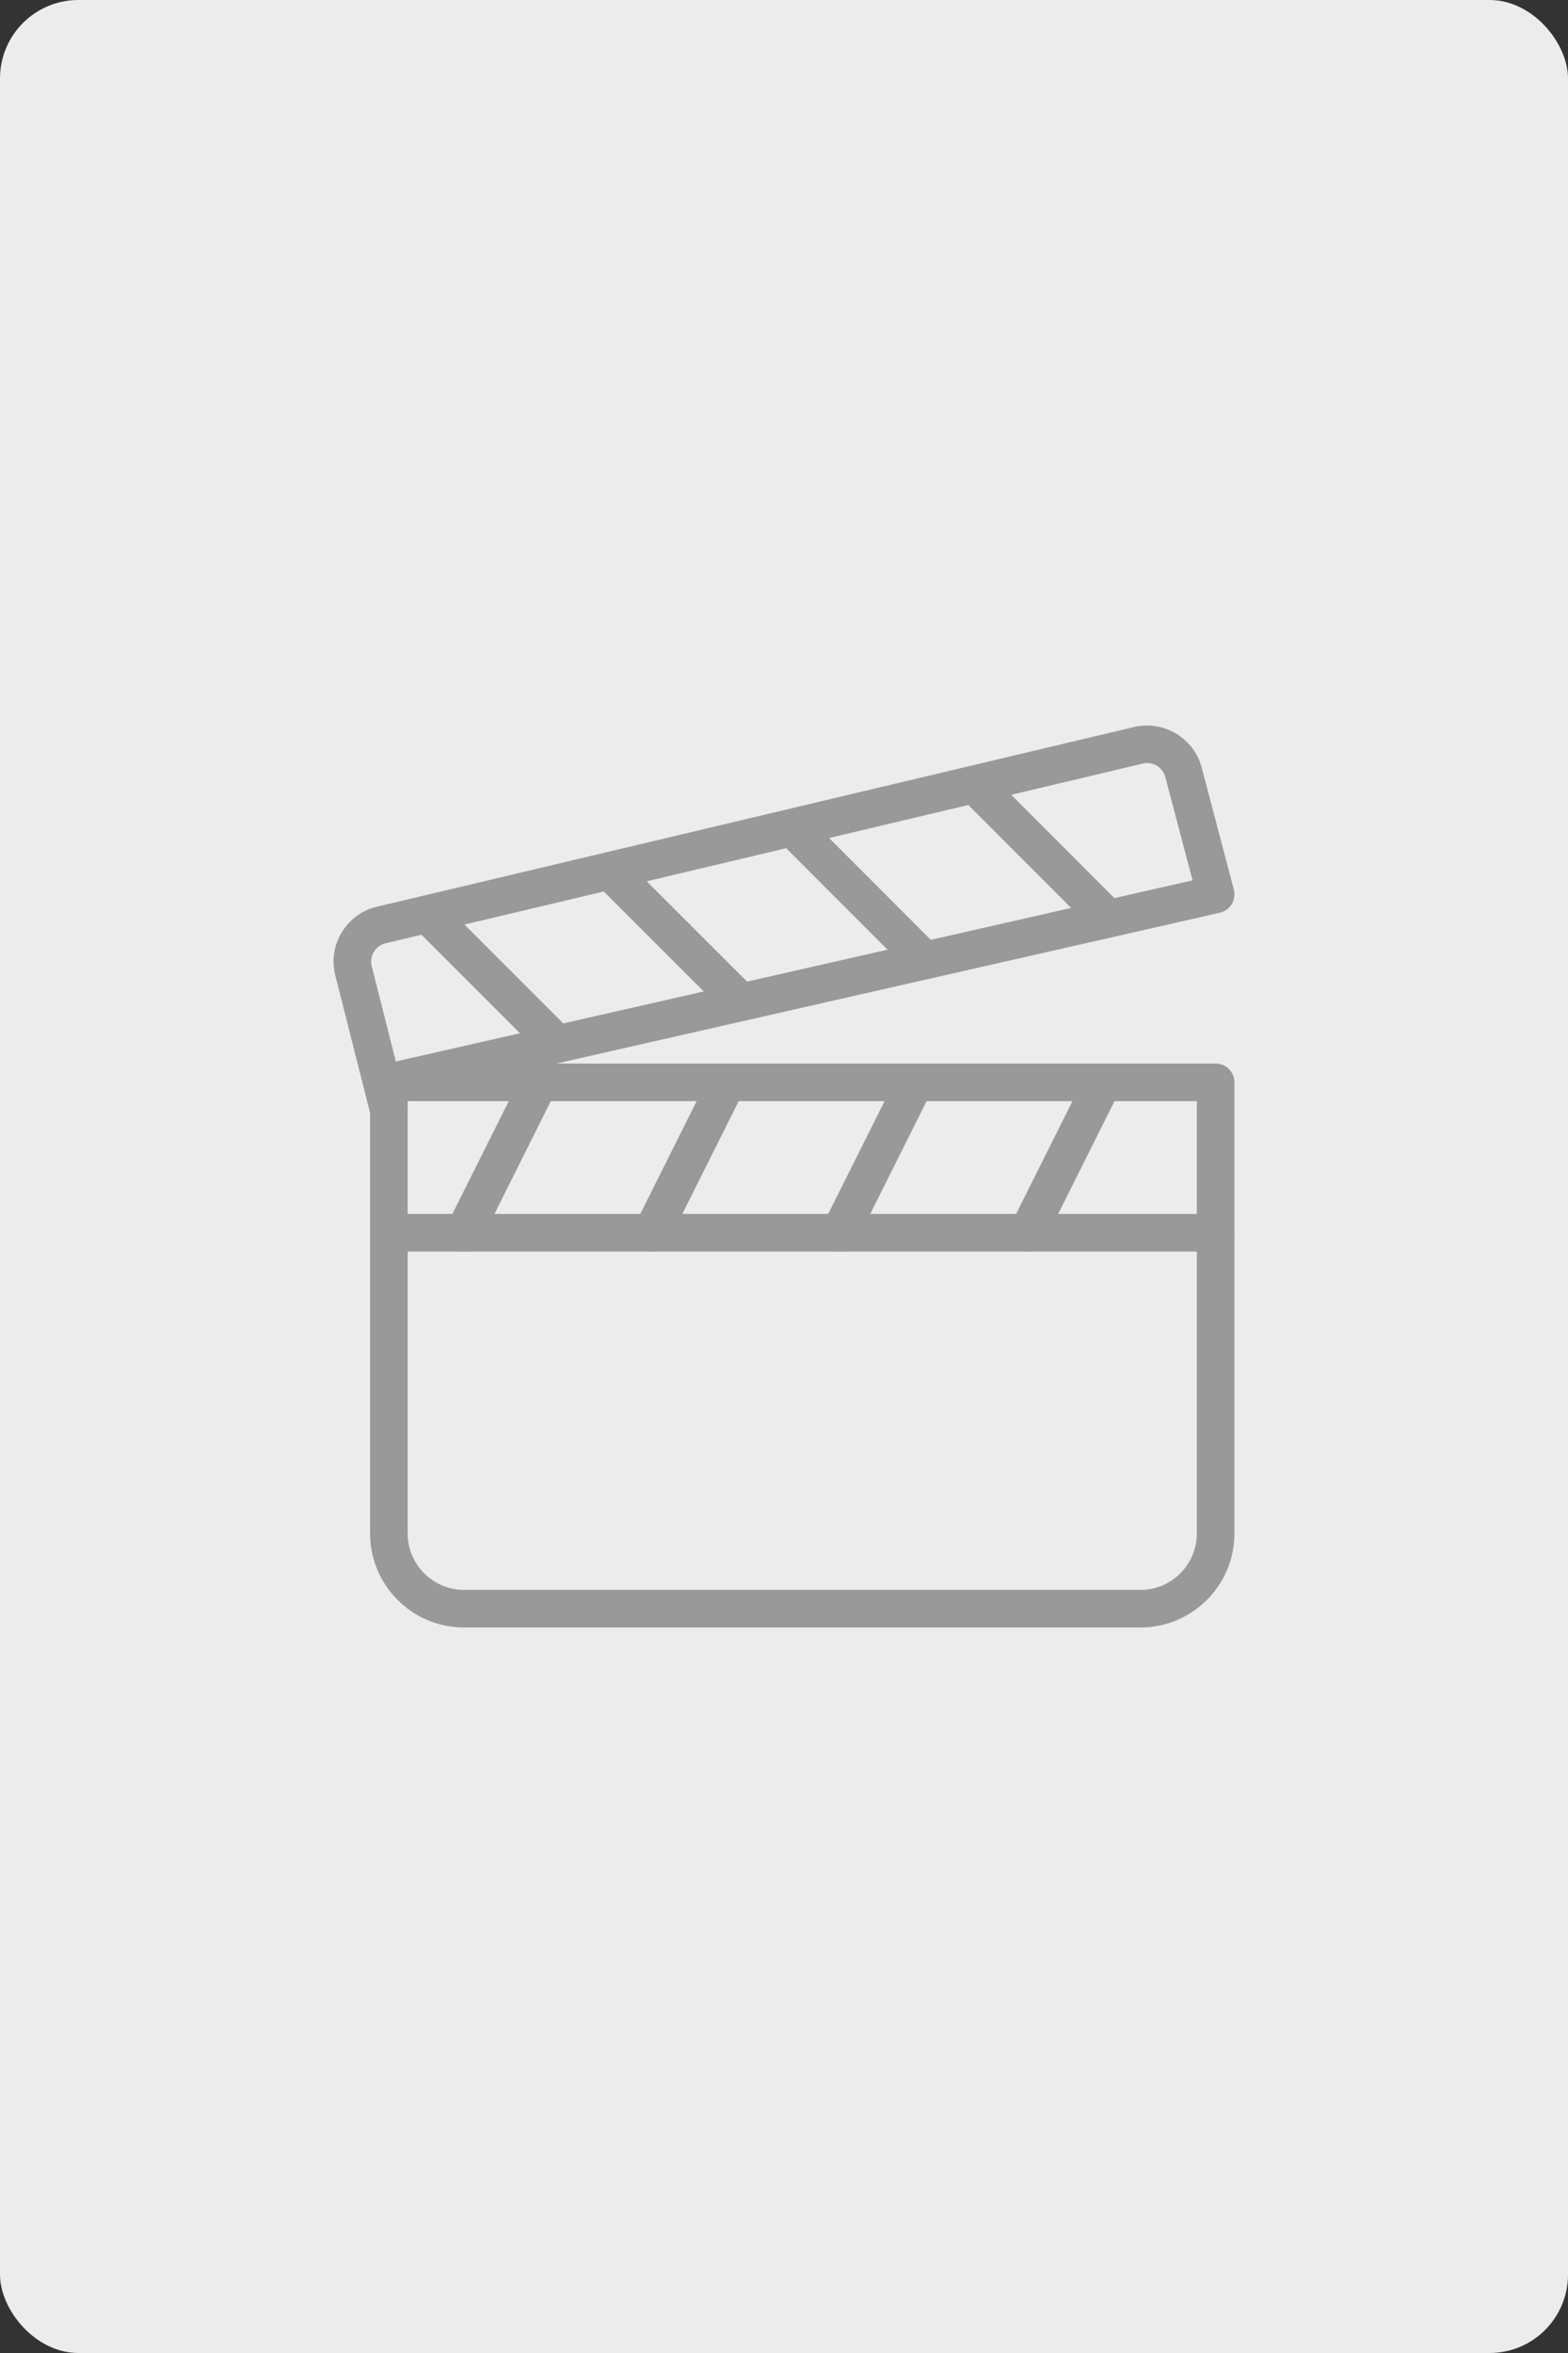 <svg width="80" height="120" viewBox="0 0 80 120" fill="none" xmlns="http://www.w3.org/2000/svg">
<rect x="0" y="0" width="80" height="120" fill="#333333" stroke="none"/>
<rect width="80" height="120" rx="4" fill="#ECECEC"/>
<path d="M62.023 54.239H19.841C19.311 54.239 18.882 54.669 18.882 55.198V78.207C18.882 80.849 21.031 83 23.675 83H58.188C60.832 83 62.981 80.849 62.981 78.207V55.198C62.982 54.669 62.552 54.239 62.023 54.239ZM61.064 78.206C61.064 79.792 59.774 81.082 58.188 81.082H23.675C22.09 81.082 20.799 79.792 20.799 78.206V56.157H61.064V78.206Z" fill="#999999"/>
<path d="M62.951 45.368L61.319 39.176C60.944 37.671 59.406 36.726 57.882 37.071L19.254 46.236C18.495 46.409 17.852 46.871 17.444 47.534C17.036 48.198 16.915 48.98 17.107 49.739L18.913 56.88C19.02 57.313 19.411 57.602 19.841 57.602C19.917 57.602 19.996 57.595 20.078 57.574C20.59 57.445 20.901 56.924 20.77 56.41L20.665 55.994L62.236 46.549C62.489 46.489 62.709 46.332 62.844 46.11C62.98 45.887 63.016 45.619 62.951 45.368ZM20.195 54.134L18.965 49.273C18.901 49.02 18.943 48.759 19.078 48.537C19.214 48.316 19.429 48.163 19.689 48.102L58.317 38.939C58.386 38.921 58.457 38.914 58.526 38.914C58.955 38.914 59.352 39.209 59.462 39.652L60.844 44.896L20.195 54.134Z" fill="#999999"/>
<path d="M27.94 54.339C27.464 54.107 26.893 54.295 26.651 54.769L22.817 62.438C22.581 62.912 22.773 63.487 23.246 63.725C23.386 63.794 23.532 63.827 23.676 63.827C24.027 63.827 24.366 63.633 24.535 63.296L28.369 55.626C28.605 55.152 28.413 54.577 27.94 54.339Z" fill="#999999"/>
<path d="M37.525 54.339C37.051 54.107 36.476 54.295 36.238 54.769L32.404 62.438C32.168 62.912 32.359 63.487 32.833 63.725C32.973 63.794 33.119 63.827 33.263 63.827C33.614 63.827 33.953 63.633 34.12 63.296L37.955 55.626C38.19 55.152 37.998 54.577 37.525 54.339Z" fill="#999999"/>
<path d="M47.112 54.339C46.64 54.107 46.065 54.295 45.825 54.769L41.99 62.438C41.755 62.912 41.946 63.487 42.42 63.725C42.56 63.794 42.706 63.827 42.85 63.827C43.2 63.827 43.54 63.633 43.707 63.296L47.541 55.626C47.777 55.152 47.585 54.577 47.112 54.339Z" fill="#999999"/>
<path d="M56.699 54.339C56.223 54.107 55.652 54.295 55.412 54.769L51.577 62.438C51.342 62.912 51.533 63.487 52.007 63.725C52.147 63.794 52.293 63.827 52.437 63.827C52.787 63.827 53.127 63.633 53.294 63.296L57.128 55.626C57.364 55.152 57.172 54.577 56.699 54.339Z" fill="#999999"/>
<path d="M62.023 61.909H19.841C19.311 61.909 18.882 62.339 18.882 62.868C18.882 63.397 19.311 63.827 19.841 63.827H62.023C62.554 63.827 62.982 63.397 62.982 62.868C62.982 62.339 62.552 61.909 62.023 61.909Z" fill="#999999"/>
<path d="M29.112 52.566L22.508 45.962C22.134 45.588 21.526 45.588 21.152 45.962C20.779 46.336 20.779 46.944 21.152 47.318L27.756 53.923C27.944 54.109 28.189 54.203 28.435 54.203C28.68 54.203 28.925 54.109 29.112 53.921C29.485 53.547 29.485 52.939 29.112 52.566Z" fill="#999999"/>
<path d="M38.491 50.436L31.882 43.832C31.508 43.458 30.9 43.458 30.526 43.832C30.153 44.206 30.153 44.814 30.526 45.188L37.134 51.791C37.322 51.977 37.567 52.071 37.813 52.071C38.058 52.071 38.303 51.977 38.491 51.791C38.865 51.417 38.865 50.809 38.491 50.436Z" fill="#999999"/>
<path d="M47.864 48.305L41.266 41.699C40.892 41.325 40.284 41.325 39.91 41.699C39.536 42.073 39.536 42.681 39.91 43.055L46.508 49.66C46.696 49.846 46.941 49.94 47.187 49.94C47.432 49.94 47.678 49.848 47.864 49.66C48.237 49.286 48.237 48.679 47.864 48.305Z" fill="#999999"/>
<path d="M57.232 46.177L50.632 39.571C50.258 39.197 49.65 39.197 49.276 39.571C48.903 39.945 48.903 40.553 49.276 40.927L55.876 47.532C56.064 47.718 56.309 47.812 56.555 47.812C56.8 47.812 57.046 47.718 57.232 47.532C57.606 47.158 57.606 46.551 57.232 46.177Z" fill="#999999"/>
</svg>
